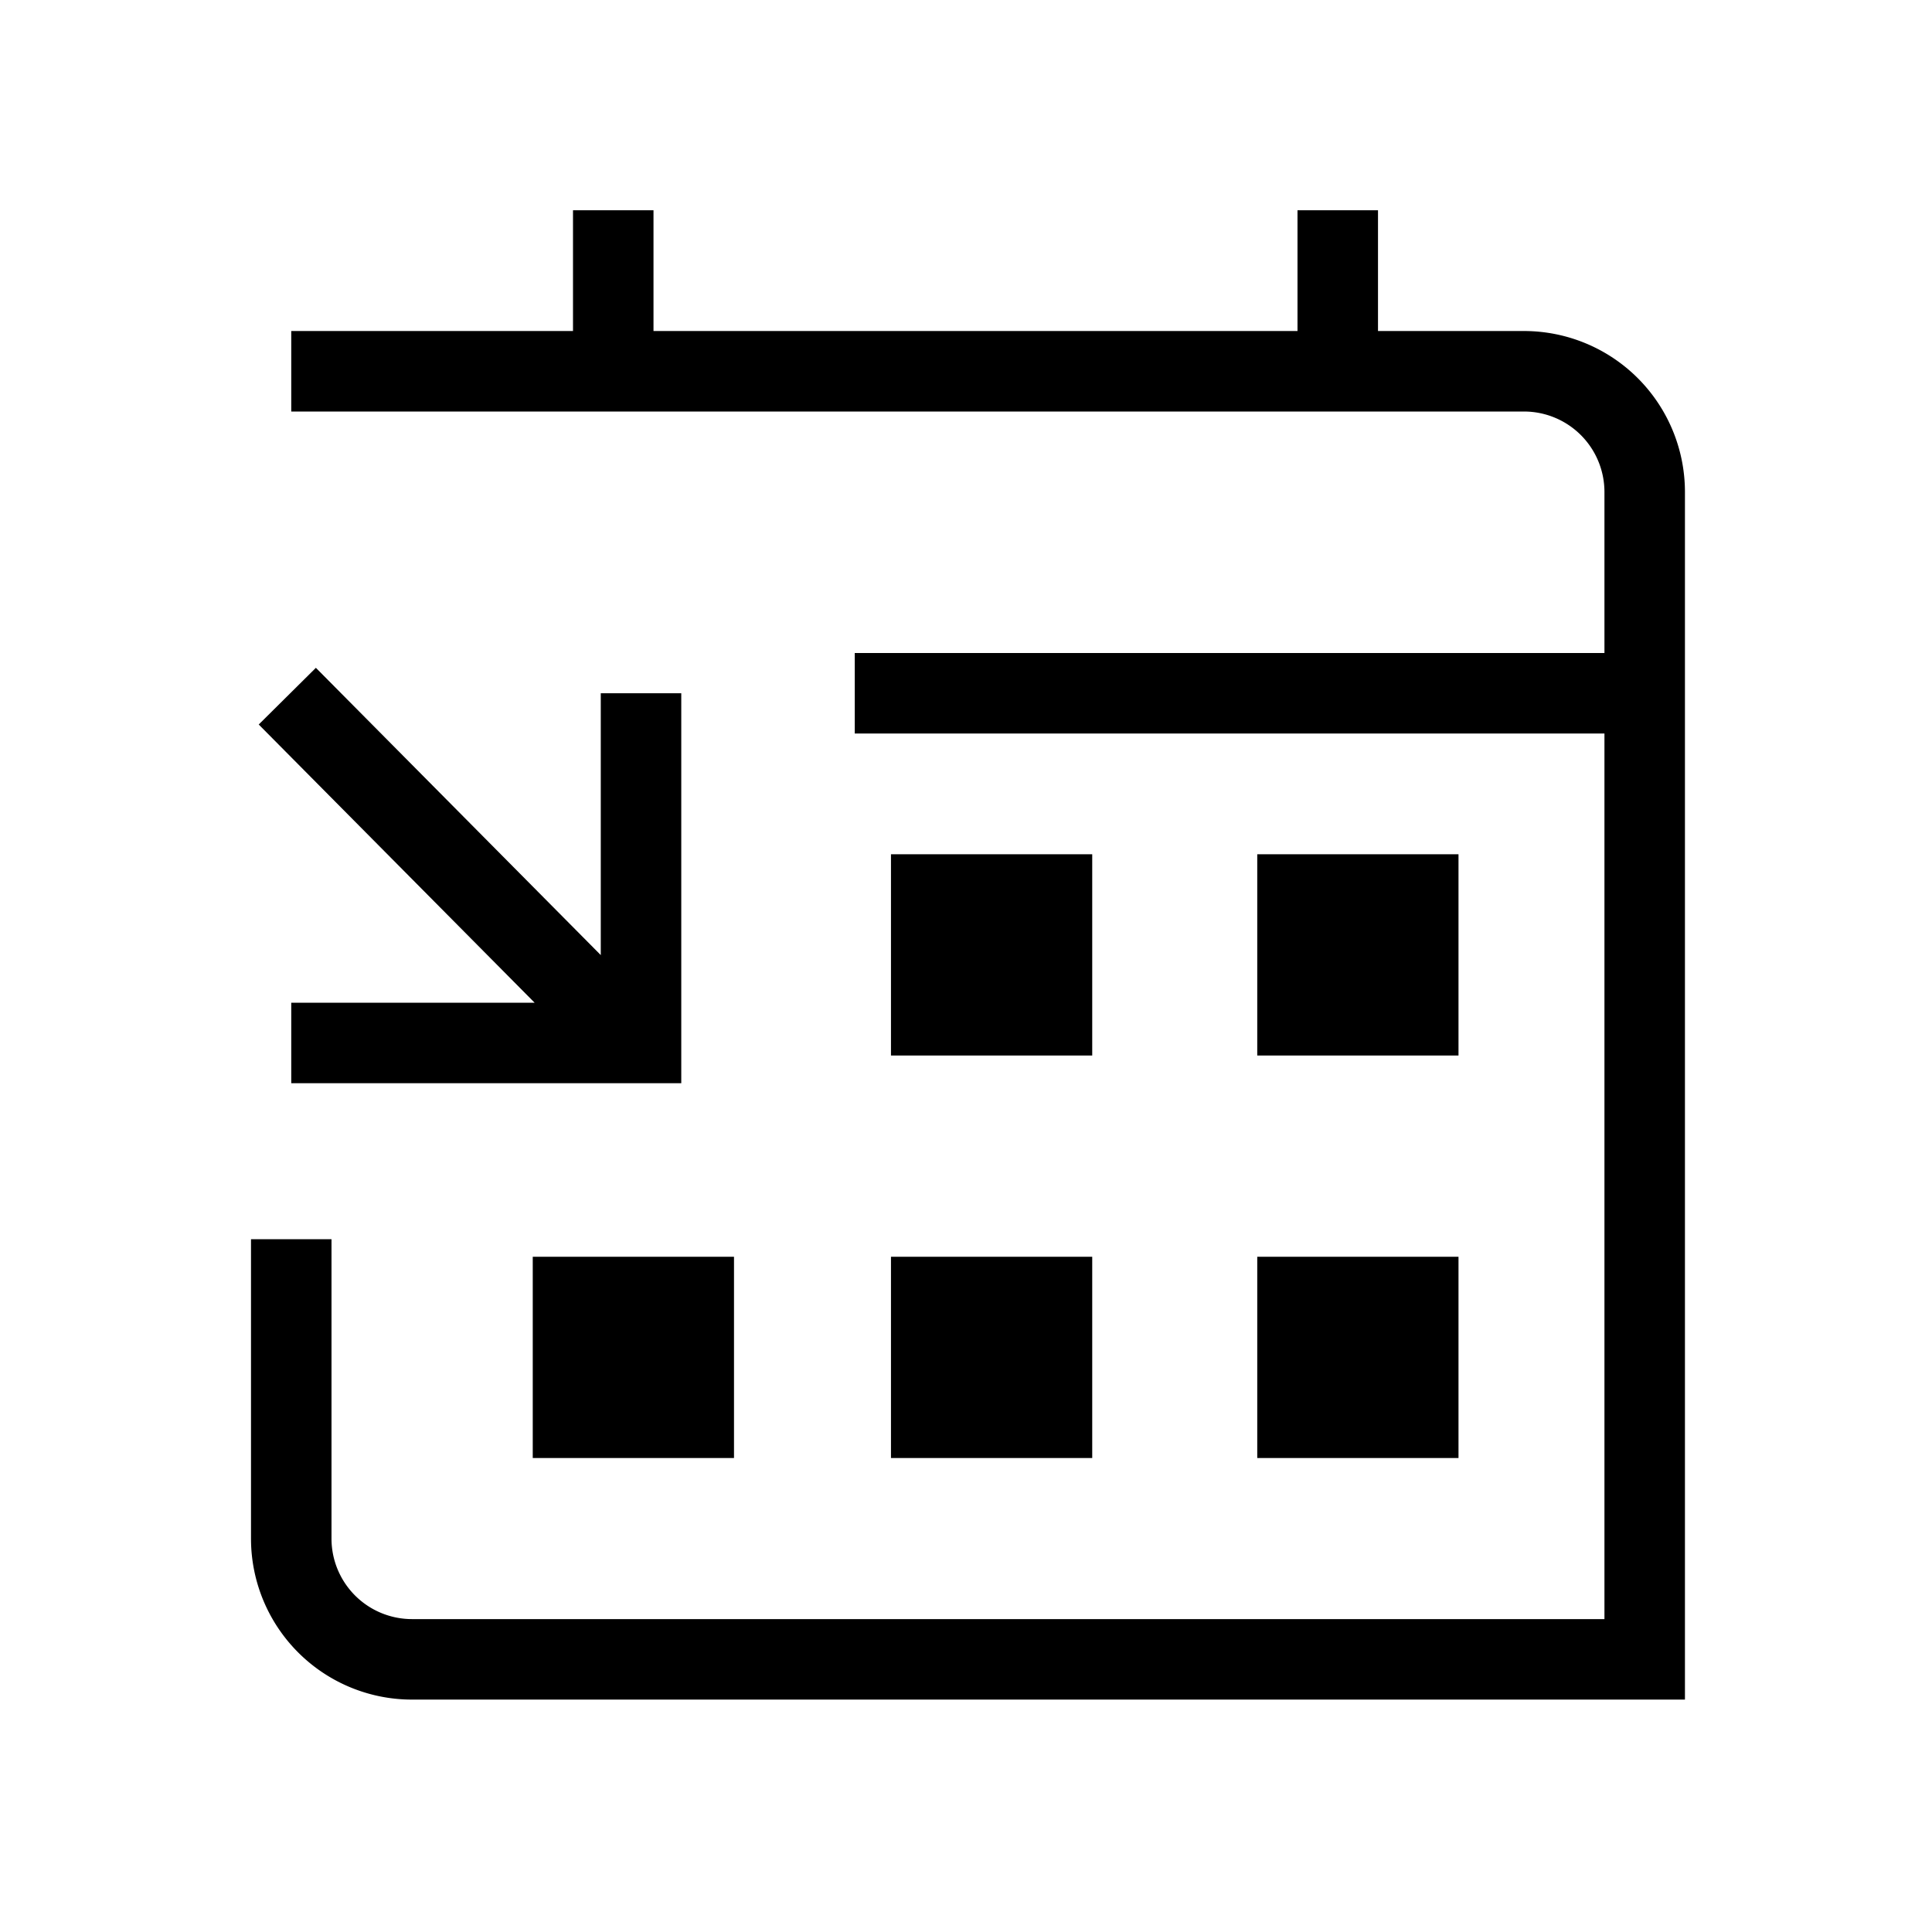<svg xmlns="http://www.w3.org/2000/svg" data-id="SVG_CHECK_IN__24" width="24" height="24" fill="none" viewBox="0 0 24 24"><path fill="currentColor" fill-rule="evenodd" d="M15.618 18.112h2.5v-2.5h-2.5v2.5zm-4.55 0h2.5v-2.5h-2.5v2.5zm-4.45 0h2.5v-2.5h-2.5v2.5z" clip-rule="evenodd"/><path stroke="currentColor" d="M3.618 12.956h4.345V8.612m-4.394.036 4.185 4.22"/><path stroke="currentColor" d="M3.618 15.394v3.719a1.5 1.5 0 0 0 1.5 1.5h15.313V6.112a1.5 1.5 0 0 0-1.5-1.5H3.618"/><path fill="currentColor" fill-rule="evenodd" d="M15.618 13.112h2.5v-2.5h-2.5v2.5zm-4.55 0h2.5v-2.5h-2.5v2.5z" clip-rule="evenodd"/><path stroke="currentColor" d="M7.618 2.612V4.61m9-1.998V4.61m3.63 4.002h-9.63"/></svg>